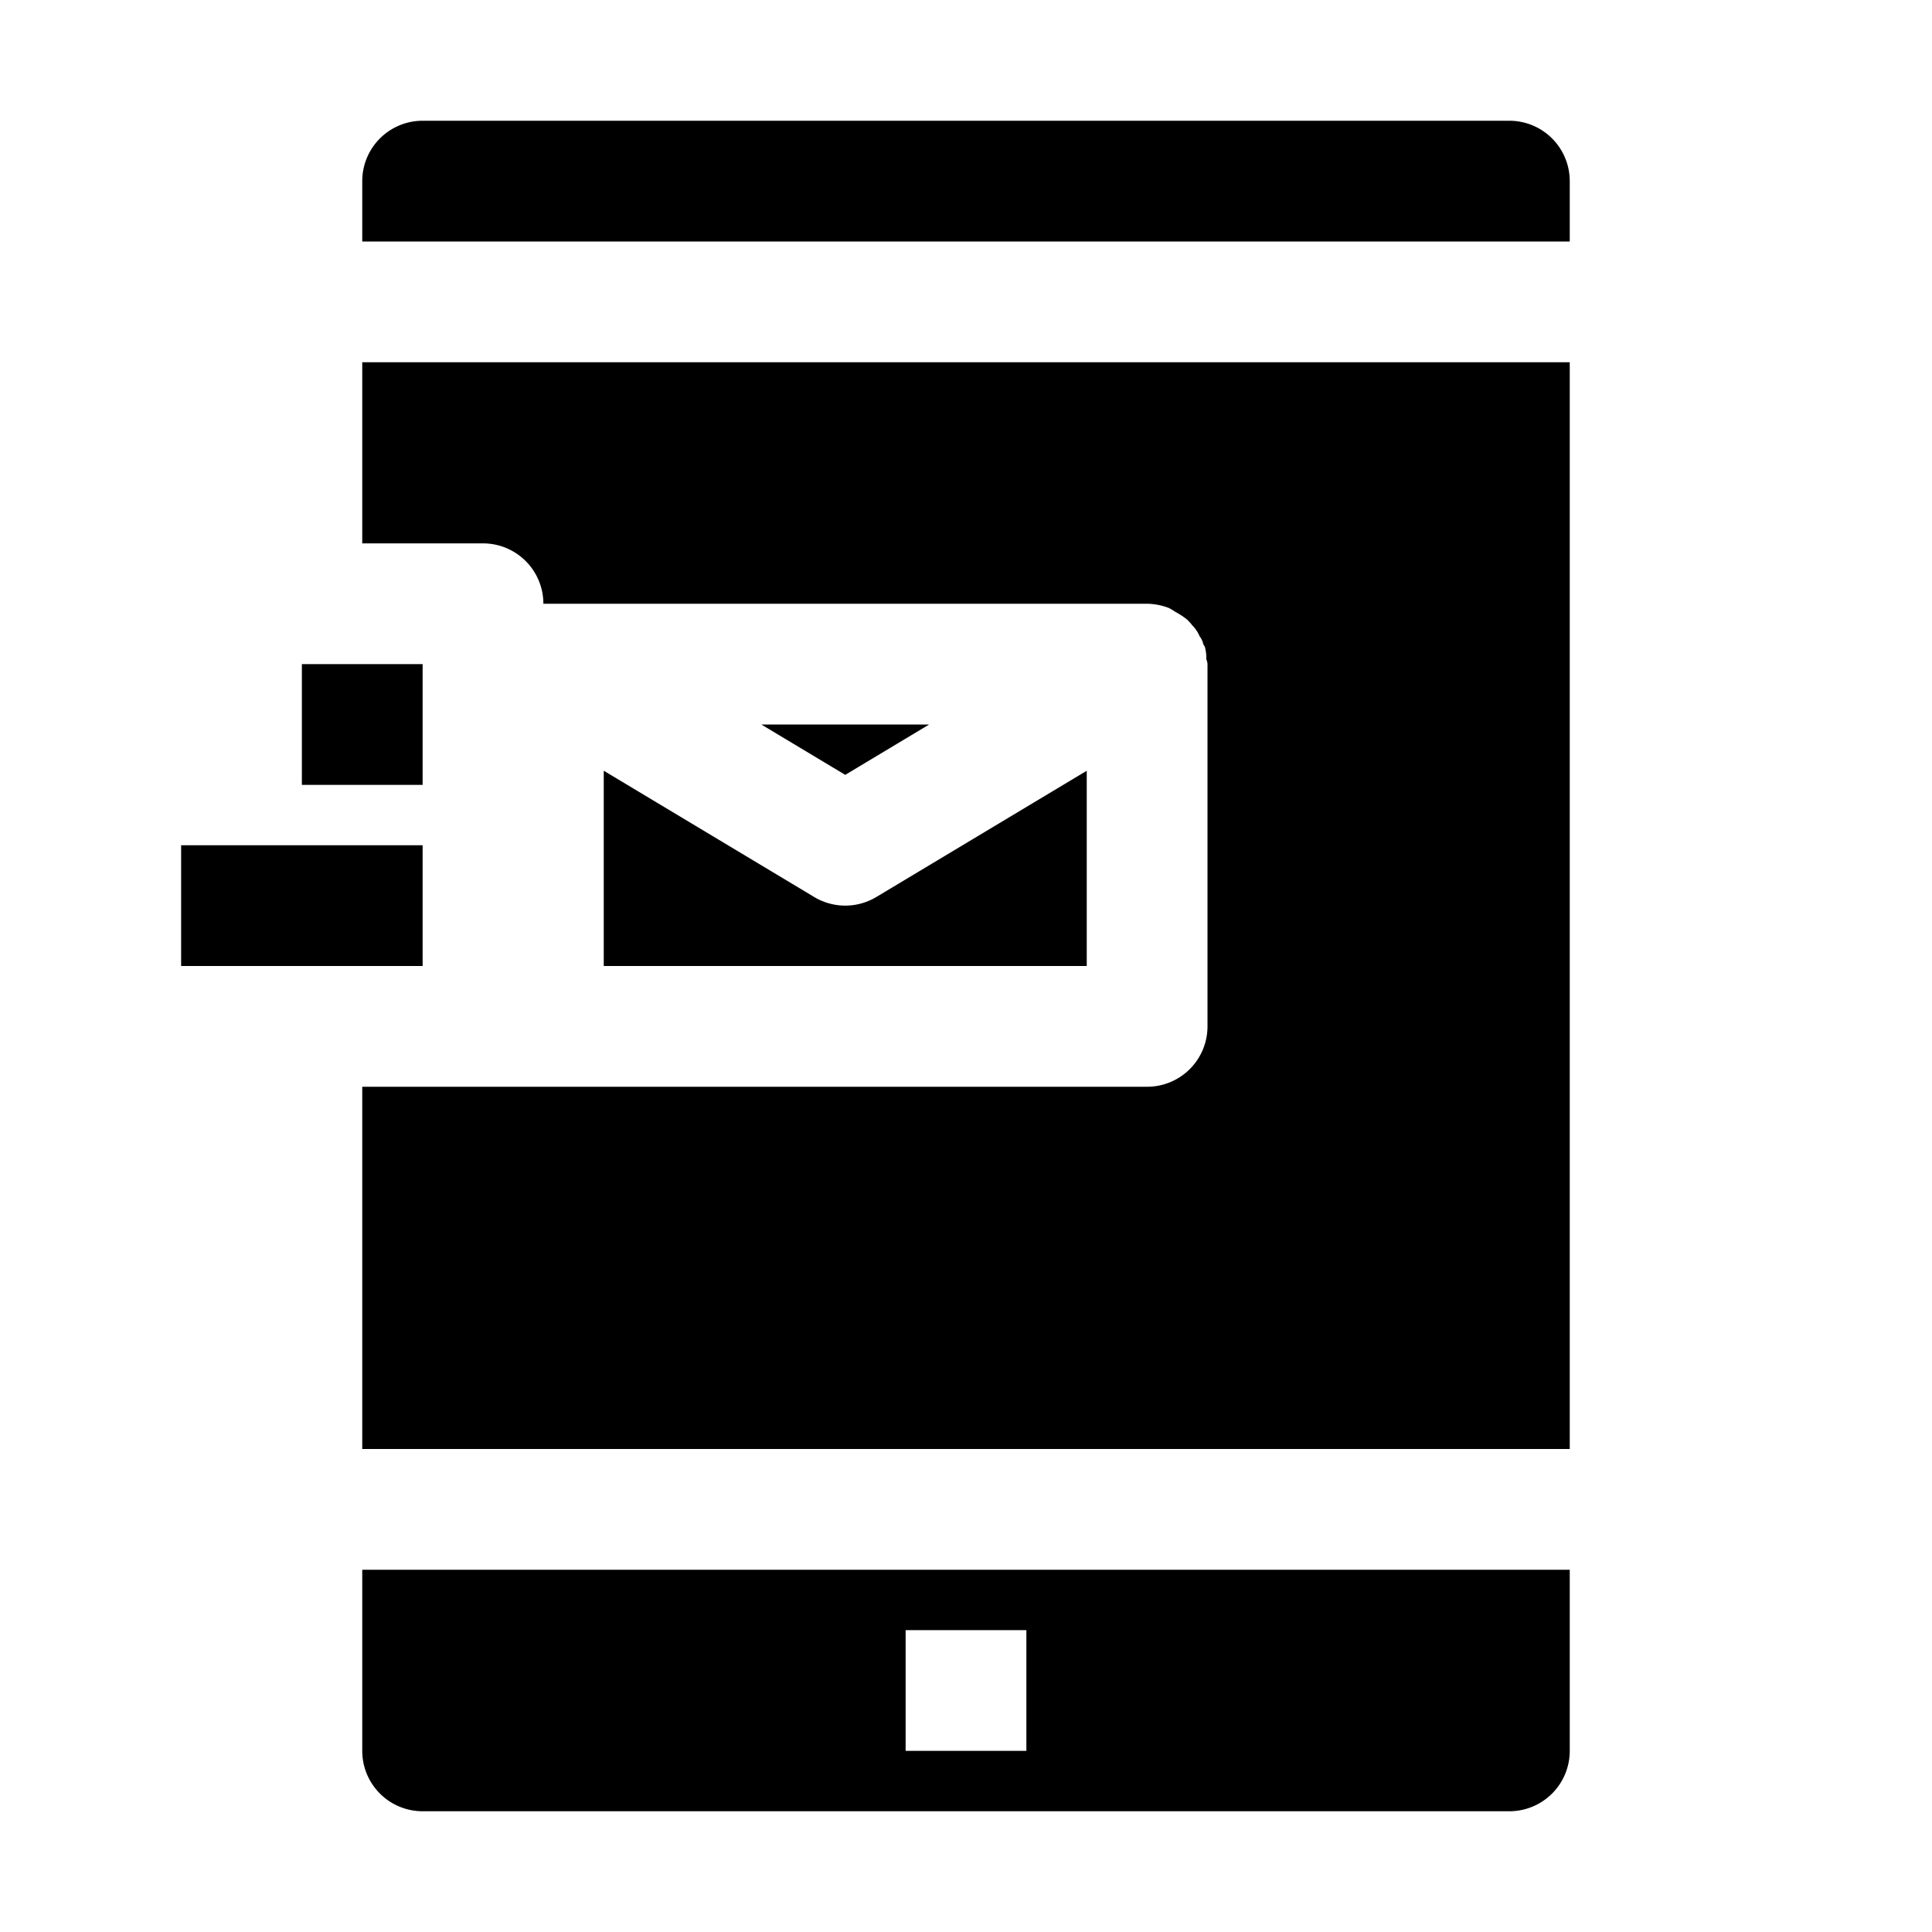 <svg xmlns="http://www.w3.org/2000/svg" viewBox="0 0 32 32" x="0px" y="0px"><g><path d="M6,6V9H8a1,1,0,0,1,1,1H19a1.048,1.048,0,0,1,.36.07.879.879,0,0,1,.1.06,1.373,1.373,0,0,1,.2.13.9.9,0,0,1,.09.1.567.567,0,0,1,.12.18.31.31,0,0,1,.06.13c.01.02.03.04.03.06a.648.648,0,0,1,.02.19A.235.235,0,0,1,20,11v6a1,1,0,0,1-1,1H6v6H26V6Z"></path><path d="M18,12.766l-3.485,2.091a1,1,0,0,1-1.03,0L10,12.766V16h8Z"></path><polygon points="15.39 12 12.61 12 14 12.834 15.39 12"></polygon><path d="M26,3a1,1,0,0,0-1-1H7A1,1,0,0,0,6,3V4H26Z"></path><path d="M6,26v3a1,1,0,0,0,1,1H25a1,1,0,0,0,1-1V26Zm11,3H15V27h2Z"></path><rect x="5" y="11" width="2" height="2"></rect><rect x="3" y="14" width="4" height="2"></rect></g></svg>